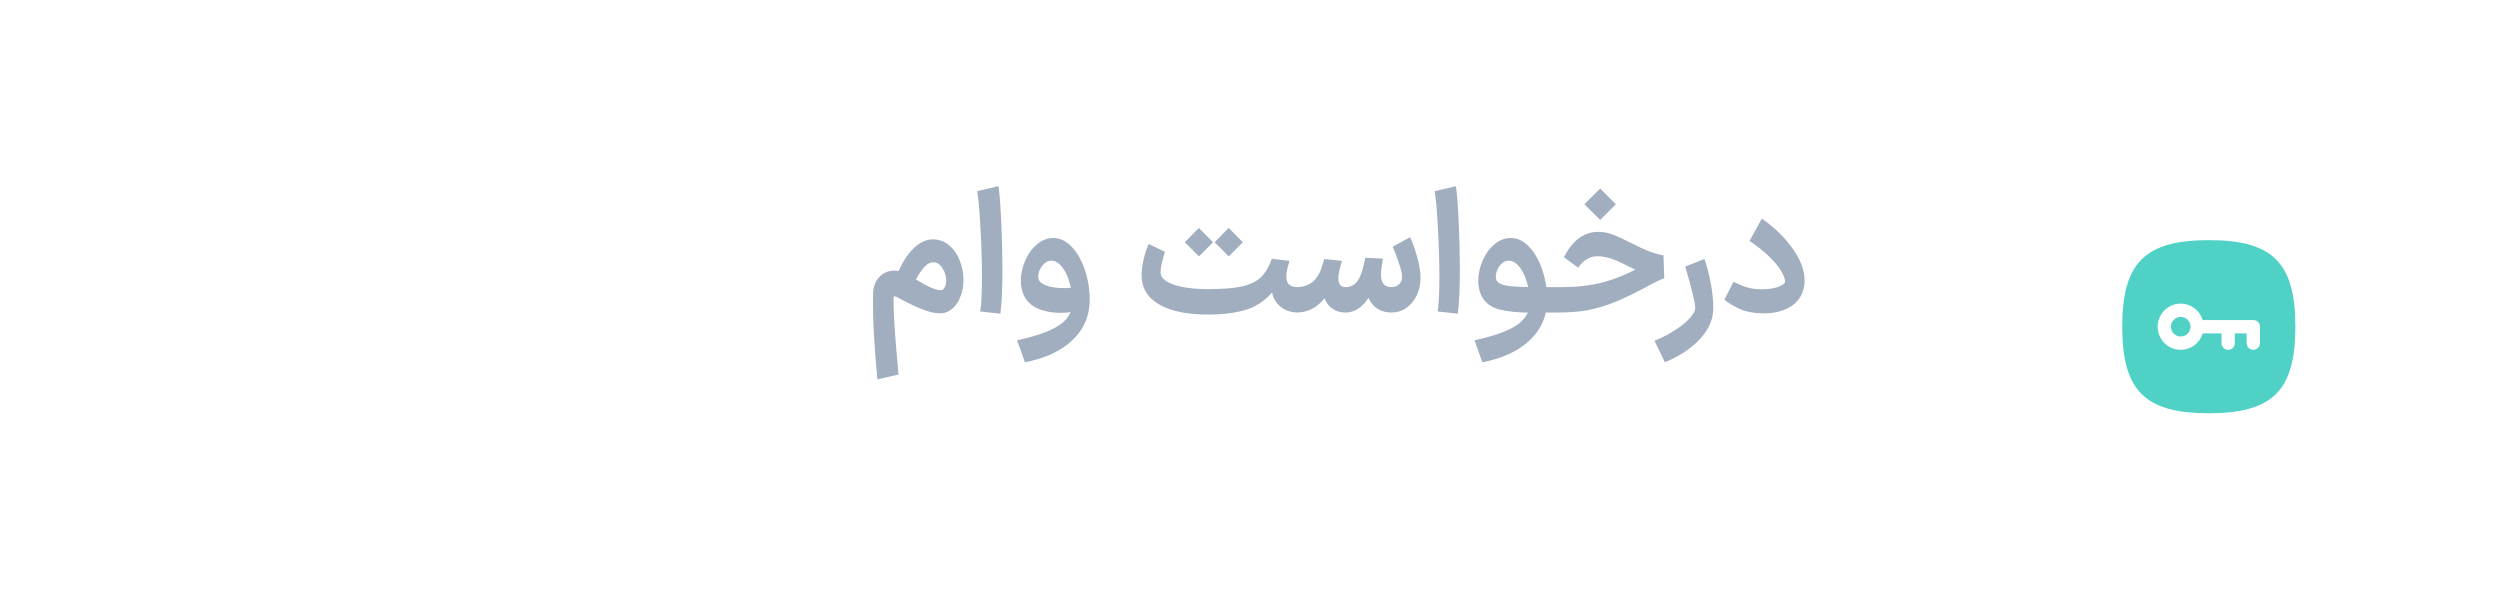<svg width="176" height="43" viewBox="0 0 176 43" fill="none" xmlns="http://www.w3.org/2000/svg">
<path d="M61.468 20.608C61.484 20.152 61.632 19.78 61.912 19.492C62.2 19.196 62.556 19.048 62.98 19.048C63.044 19.048 63.14 19.056 63.268 19.072C63.58 18.376 63.944 17.832 64.36 17.44C64.784 17.048 65.224 16.852 65.68 16.852C66.112 16.852 66.492 16.992 66.82 17.272C67.148 17.544 67.396 17.9 67.564 18.34C67.74 18.772 67.828 19.228 67.828 19.708C67.828 20.18 67.74 20.612 67.564 21.004C67.396 21.396 67.144 21.692 66.808 21.892C66.624 22.004 66.408 22.06 66.16 22.06C65.848 22.06 65.444 21.968 64.948 21.784C64.452 21.592 63.824 21.288 63.064 20.872C63.048 20.864 63.028 20.86 63.004 20.86C62.948 20.86 62.916 20.892 62.908 20.956C62.892 21.932 62.996 23.592 63.22 25.936L63.256 26.368L61.768 26.704C61.56 24.488 61.456 22.72 61.456 21.4C61.456 21.032 61.46 20.768 61.468 20.608ZM64.48 19.672C65.296 20.176 65.872 20.428 66.208 20.428C66.28 20.428 66.332 20.416 66.364 20.392C66.444 20.336 66.504 20.256 66.544 20.152C66.592 20.04 66.616 19.912 66.616 19.768C66.616 19.448 66.528 19.152 66.352 18.88C66.176 18.6 65.948 18.46 65.668 18.46C65.316 18.46 64.92 18.864 64.48 19.672ZM69.01 21.928C69.09 21.4 69.13 20.584 69.13 19.48C69.13 18.376 69.094 17.22 69.022 16.012C68.958 14.796 68.882 13.944 68.794 13.456L70.294 13.108C70.366 13.572 70.43 14.384 70.486 15.544C70.542 16.704 70.57 17.844 70.57 18.964C70.57 20.348 70.522 21.388 70.426 22.084L69.01 21.928ZM71.603 23.956C72.971 23.66 73.963 23.304 74.579 22.888C75.195 22.472 75.503 21.936 75.503 21.28C75.495 20.808 75.427 20.348 75.299 19.9C75.171 19.444 74.991 19.072 74.759 18.784C74.535 18.496 74.283 18.352 74.003 18.352C73.843 18.352 73.691 18.412 73.547 18.532C73.411 18.652 73.299 18.8 73.211 18.976C73.131 19.152 73.091 19.316 73.091 19.468C73.091 19.596 73.123 19.704 73.187 19.792C73.307 19.952 73.527 20.076 73.847 20.164C74.175 20.244 74.543 20.284 74.951 20.284C75.255 20.284 75.555 20.26 75.851 20.212V21.88C75.459 21.976 75.055 22.024 74.639 22.024C74.055 22.024 73.531 21.924 73.067 21.724C72.603 21.516 72.275 21.208 72.083 20.8C71.939 20.488 71.867 20.144 71.867 19.768C71.867 19.296 71.967 18.828 72.167 18.364C72.367 17.892 72.643 17.508 72.995 17.212C73.347 16.908 73.731 16.756 74.147 16.756C74.627 16.756 75.063 16.964 75.455 17.38C75.847 17.796 76.155 18.34 76.379 19.012C76.603 19.684 76.715 20.384 76.715 21.112C76.715 22.232 76.311 23.176 75.503 23.944C74.695 24.712 73.579 25.232 72.155 25.504L71.603 23.956ZM85.003 22.144C84.987 21.744 84.979 21.448 84.979 21.256C84.979 21.056 84.987 20.756 85.003 20.356C86.051 20.356 86.863 20.292 87.439 20.164C88.023 20.028 88.467 19.812 88.771 19.516C89.075 19.22 89.331 18.788 89.539 18.22L90.787 18.364C90.635 18.812 90.559 19.176 90.559 19.456C90.559 19.72 90.623 19.912 90.751 20.032C90.887 20.152 91.087 20.212 91.351 20.212L91.447 21.1L91.351 22C91.023 22 90.719 21.928 90.439 21.784C90.159 21.632 89.935 21.424 89.767 21.16C89.607 20.896 89.527 20.596 89.527 20.26L89.767 20.308C89.271 20.996 88.647 21.476 87.895 21.748C87.143 22.012 86.179 22.144 85.003 22.144ZM82.015 17.728C81.807 18.376 81.703 18.864 81.703 19.192C81.703 19.408 81.831 19.604 82.087 19.78C82.351 19.956 82.735 20.096 83.239 20.2C83.751 20.304 84.371 20.356 85.099 20.356C85.115 20.556 85.123 20.852 85.123 21.244C85.123 21.644 85.115 21.944 85.099 22.144C83.667 22.152 82.539 21.936 81.715 21.496C80.899 21.056 80.455 20.44 80.383 19.648C80.375 19.584 80.371 19.488 80.371 19.36C80.371 19.016 80.419 18.644 80.515 18.244C80.611 17.844 80.727 17.488 80.863 17.176L82.015 17.728ZM84.403 16.048L85.399 17.056C85.183 17.28 84.963 17.5 84.739 17.716L84.403 18.052L83.911 17.548L83.407 17.056L84.403 16.048ZM86.503 16.048L87.499 17.056C87.283 17.28 87.063 17.5 86.839 17.716L86.503 18.052L86.011 17.548L85.507 17.056L86.503 16.048ZM97.953 20.212C98.185 20.212 98.369 20.144 98.505 20.008C98.641 19.872 98.709 19.696 98.709 19.48C98.709 19.264 98.625 18.92 98.457 18.448C98.297 17.976 98.161 17.616 98.049 17.368L99.273 16.696C99.425 17.008 99.585 17.456 99.753 18.04C99.921 18.616 100.005 19.12 100.005 19.552C100.005 20 99.917 20.412 99.741 20.788C99.565 21.156 99.321 21.452 99.009 21.676C98.697 21.892 98.345 22 97.953 22H97.917V20.212H97.953ZM94.701 22V20.212H94.761C95.169 20.212 95.485 19.992 95.709 19.552C95.861 19.248 95.997 18.78 96.117 18.148L97.353 18.208C97.265 18.736 97.221 19.112 97.221 19.336C97.221 19.92 97.465 20.212 97.953 20.212H97.977L98.073 21.112L97.977 22H97.953C97.521 22 97.157 21.884 96.861 21.652C96.565 21.42 96.357 21.092 96.237 20.668L96.537 20.644C96.049 21.548 95.445 22 94.725 22H94.701ZM91.269 22L91.173 21.112L91.269 20.212H91.329C91.577 20.212 91.821 20.16 92.061 20.056C92.301 19.944 92.481 19.808 92.601 19.648C92.769 19.456 92.897 19.24 92.985 19C93.073 18.76 93.153 18.504 93.225 18.232L94.473 18.364C94.465 18.404 94.421 18.564 94.341 18.844C94.261 19.116 94.221 19.364 94.221 19.588C94.221 20.004 94.389 20.212 94.725 20.212H94.749L94.845 21.112L94.749 22H94.689C94.345 22 94.045 21.908 93.789 21.724C93.533 21.54 93.353 21.296 93.249 20.992C92.993 21.32 92.697 21.572 92.361 21.748C92.033 21.916 91.681 22 91.305 22H91.269ZM101.213 21.928C101.293 21.4 101.333 20.584 101.333 19.48C101.333 18.376 101.297 17.22 101.225 16.012C101.161 14.796 101.085 13.944 100.997 13.456L102.497 13.108C102.569 13.572 102.633 14.384 102.689 15.544C102.745 16.704 102.773 17.844 102.773 18.964C102.773 20.348 102.725 21.388 102.629 22.084L101.213 21.928ZM103.806 23.956C105.174 23.66 106.166 23.304 106.782 22.888C107.398 22.472 107.706 21.936 107.706 21.28C107.706 20.808 107.638 20.348 107.502 19.9C107.374 19.444 107.194 19.072 106.962 18.784C106.738 18.496 106.486 18.352 106.206 18.352C106.046 18.352 105.894 18.412 105.75 18.532C105.614 18.644 105.506 18.788 105.426 18.964C105.346 19.14 105.306 19.308 105.306 19.468C105.306 19.604 105.334 19.712 105.39 19.792C105.518 19.968 105.81 20.084 106.266 20.14C106.73 20.188 107.366 20.212 108.174 20.212H109.362L109.458 21.112L109.362 22L107.838 22.012C106.87 22.012 106.094 21.932 105.51 21.772C104.926 21.612 104.518 21.288 104.286 20.8C104.142 20.488 104.07 20.144 104.07 19.768C104.07 19.296 104.17 18.828 104.37 18.364C104.57 17.892 104.846 17.508 105.198 17.212C105.55 16.908 105.934 16.756 106.35 16.756C106.83 16.756 107.266 16.964 107.658 17.38C108.05 17.796 108.358 18.34 108.582 19.012C108.806 19.684 108.918 20.384 108.918 21.112C108.918 22.232 108.514 23.176 107.706 23.944C106.898 24.712 105.782 25.232 104.358 25.504L103.806 23.956ZM109.198 20.212H110.098C111.042 20.212 111.926 20.108 112.75 19.9C113.582 19.692 114.466 19.34 115.402 18.844C116.066 18.5 116.55 18.28 116.854 18.184L116.902 19.444C116.478 19.396 116.07 19.308 115.678 19.18C115.286 19.052 114.826 18.852 114.298 18.58C113.594 18.22 112.982 18.04 112.462 18.04C112.158 18.04 111.886 18.124 111.646 18.292C111.414 18.452 111.234 18.636 111.106 18.844L110.098 18.112C110.706 16.92 111.51 16.324 112.51 16.324C112.846 16.324 113.17 16.38 113.482 16.492C113.794 16.604 114.25 16.812 114.85 17.116C115.314 17.356 115.706 17.54 116.026 17.668C116.354 17.796 116.714 17.9 117.106 17.98L117.166 19.588C116.95 19.652 116.526 19.856 115.894 20.2C115.846 20.232 115.802 20.26 115.762 20.284C115.722 20.3 115.686 20.316 115.654 20.332C114.862 20.748 114.174 21.072 113.59 21.304C113.006 21.536 112.41 21.712 111.802 21.832C111.194 21.944 110.506 22 109.738 22H109.198V20.212ZM111.538 14.38L112.654 13.276L113.758 14.38L113.386 14.752C113.146 15 112.902 15.244 112.654 15.484L111.538 14.38ZM116.477 23.992C117.005 23.776 117.489 23.524 117.929 23.236C118.369 22.956 118.713 22.676 118.961 22.396C119.217 22.116 119.345 21.876 119.345 21.676C119.345 21.348 119.133 20.456 118.709 19L118.649 18.76L119.993 18.232C120.185 18.784 120.337 19.376 120.449 20.008C120.561 20.632 120.617 21.188 120.617 21.676C120.617 22.46 120.309 23.184 119.693 23.848C119.077 24.52 118.249 25.072 117.209 25.504L116.477 23.992ZM122.041 19.84C122.329 19.984 122.625 20.108 122.929 20.212C123.233 20.316 123.605 20.368 124.045 20.368C124.477 20.36 124.829 20.312 125.101 20.224C125.381 20.128 125.565 20.024 125.653 19.912C125.661 19.896 125.665 19.864 125.665 19.816C125.665 19.648 125.589 19.428 125.437 19.156C125.293 18.876 125.033 18.548 124.657 18.172C124.289 17.788 123.793 17.384 123.169 16.96L124.033 15.388C124.961 16.044 125.693 16.76 126.229 17.536C126.773 18.312 127.045 19.052 127.045 19.756C127.045 20.092 126.981 20.4 126.853 20.68C126.661 21.128 126.321 21.472 125.833 21.712C125.345 21.944 124.805 22.06 124.213 22.06C123.517 22.06 122.937 21.956 122.473 21.748C122.009 21.532 121.649 21.316 121.393 21.1L122.041 19.84Z" fill="#A0AEC0"/>
<g filter="url(#filter0_d_762_5599)">
<rect x="140" y="4" width="30" height="30" rx="6" fill="white" shape-rendering="crispEdges"/>
<path fill-rule="evenodd" clip-rule="evenodd" d="M159.1 20.657C159.1 20.916 158.89 21.126 158.631 21.126C158.373 21.126 158.163 20.916 158.163 20.657V19.969H157.332V20.657C157.332 20.916 157.122 21.126 156.864 21.126C156.605 21.126 156.395 20.916 156.395 20.657V19.969H155.073C154.87 20.636 154.256 21.126 153.523 21.126C152.627 21.126 151.898 20.397 151.898 19.5C151.898 18.604 152.627 17.874 153.523 17.874C154.257 17.875 154.87 18.365 155.073 19.031H158.631C158.89 19.031 159.1 19.241 159.1 19.5V20.657ZM155.5 13.406C151.001 13.406 149.406 15.001 149.406 19.5C149.406 23.999 151.001 25.594 155.5 25.594C159.999 25.594 161.594 23.999 161.594 19.5C161.594 15.001 159.999 13.406 155.5 13.406Z" fill="#4FD1C5"/>
<path fill-rule="evenodd" clip-rule="evenodd" d="M153.524 18.812C153.144 18.812 152.834 19.12 152.834 19.5C152.834 19.88 153.144 20.189 153.523 20.189C153.903 20.189 154.213 19.88 154.213 19.5C154.213 19.121 153.904 18.812 153.524 18.812Z" fill="#4FD1C5"/>
</g>
<defs>
<filter id="filter0_d_762_5599" x="134.5" y="2" width="41" height="41" filterUnits="userSpaceOnUse" color-interpolation-filters="sRGB">
<feFlood flood-opacity="0" result="BackgroundImageFix"/>
<feColorMatrix in="SourceAlpha" type="matrix" values="0 0 0 0 0 0 0 0 0 0 0 0 0 0 0 0 0 0 127 0" result="hardAlpha"/>
<feOffset dy="3.5"/>
<feGaussianBlur stdDeviation="2.75"/>
<feComposite in2="hardAlpha" operator="out"/>
<feColorMatrix type="matrix" values="0 0 0 0 0 0 0 0 0 0 0 0 0 0 0 0 0 0 0.02 0"/>
<feBlend mode="normal" in2="BackgroundImageFix" result="effect1_dropShadow_762_5599"/>
<feBlend mode="normal" in="SourceGraphic" in2="effect1_dropShadow_762_5599" result="shape"/>
</filter>
</defs>
</svg>
